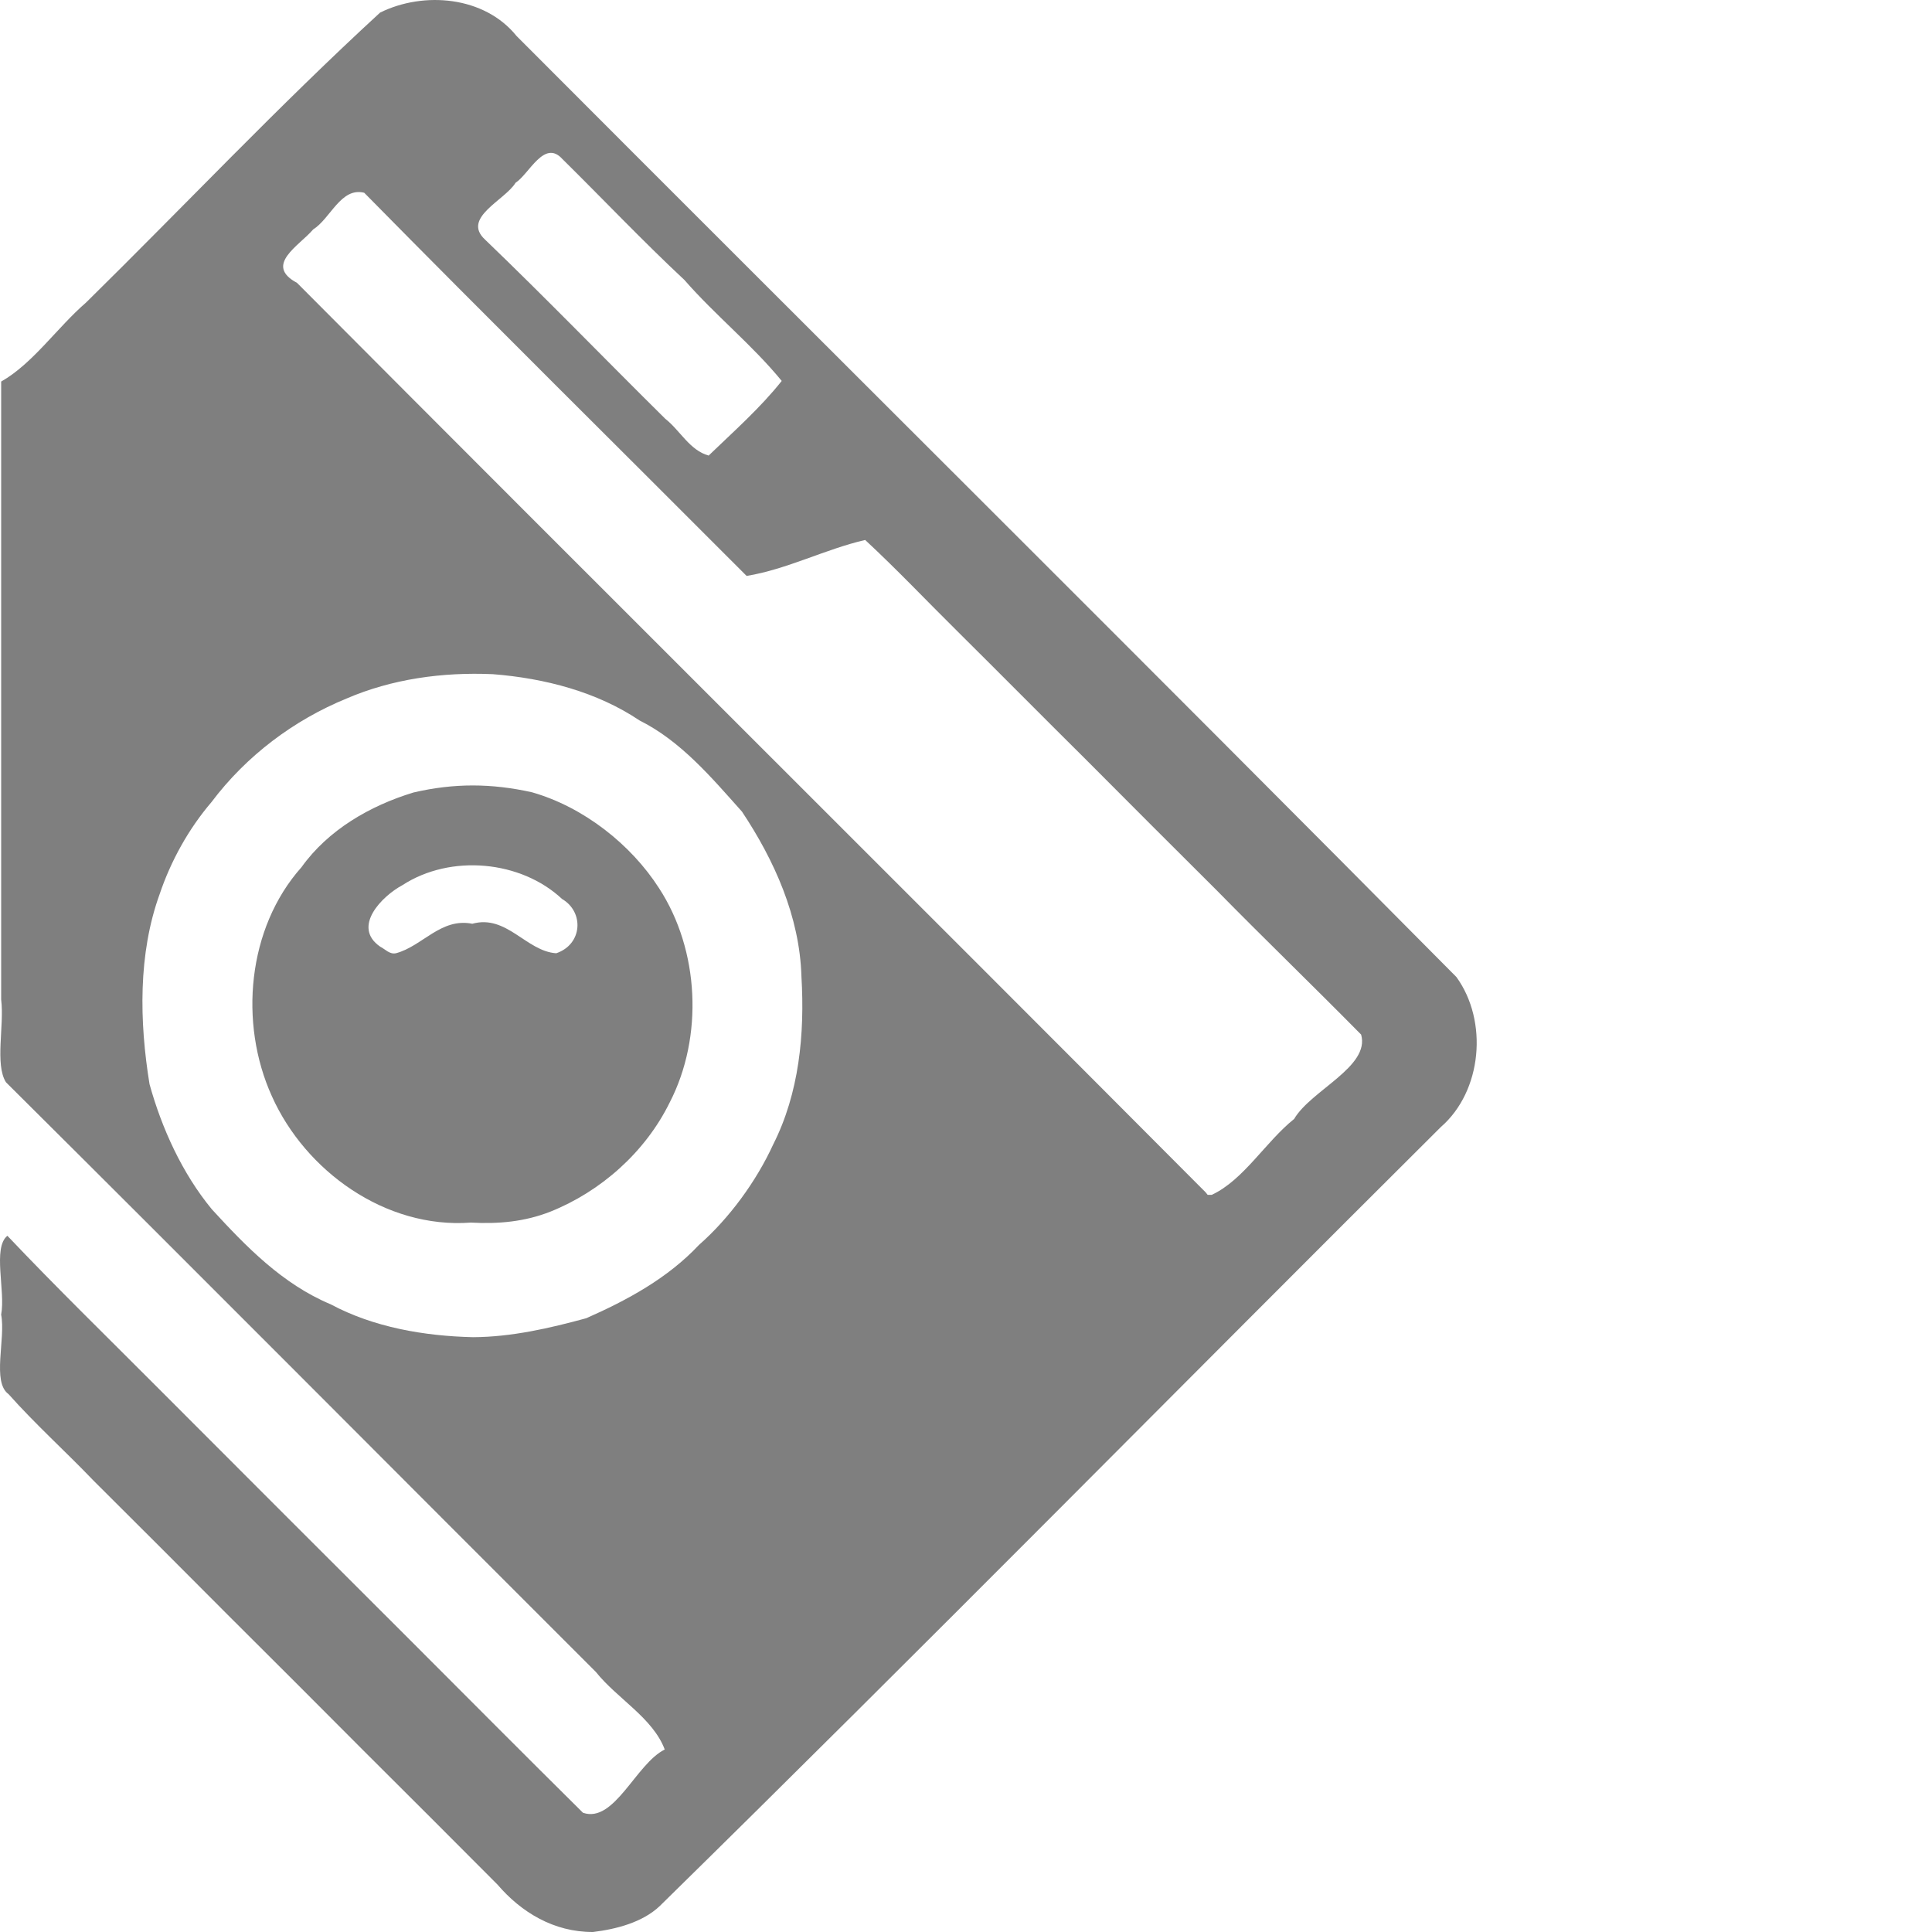 <?xml version="1.0" encoding="UTF-8" standalone="no"?>
<svg
   xmlns:dc="http://purl.org/dc/elements/1.1/"
   xmlns:cc="http://creativecommons.org/ns#"
   xmlns:rdf="http://www.w3.org/1999/02/22-rdf-syntax-ns#"
   xmlns:svg="http://www.w3.org/2000/svg"
   xmlns="http://www.w3.org/2000/svg"
   version="1.1"
   id="svg2"
   viewBox="0 0 300 300"
   height="300"
   width="300">
  <defs
     id="defs4" />
  <g
     transform="translate(0,-752.362)"
     id="layer1">
    <path
       id="path4147"
       d=""
       style="fill:#000000" />
    <path
       id="path4384"
       d="m 92.068,1052.362 c -6.083,0.018 -11.144,-3.072 -14.81,-7.355 -6.941,-6.973 -13.912,-13.943 -20.923,-20.923 -6.94,-6.971 -13.914,-13.946 -20.923,-20.923 -6.94,-6.972 -13.914,-13.945 -20.923,-20.923 -4.314,-4.506 -8.974,-8.689 -13.168,-13.402 -2.606,-1.887 -0.419,-8.567 -1.14,-12.339 0.695,-3.67 -1.361,-10.372 0.965,-12.246 7.541,7.965 15.62,15.836 23.592,23.838 12.936,12.961 25.888,25.913 38.858,38.858 8.965,8.97 17.912,17.976 26.931,26.901 4.879,1.679 8.209,-7.607 12.694,-9.823 -1.856,-4.923 -7.393,-7.902 -10.696,-12.046 -30.55,-30.504 -60.982,-61.133 -91.599,-91.565 -1.751,-2.773 -0.239,-8.808 -0.745,-12.826 0,-31.992 0,-63.984 0,-95.976 4.929,-2.799 8.699,-8.396 13.182,-12.271 15.236,-14.985 29.941,-30.588 45.657,-45.023 6.795,-3.353 16.208,-2.545 21.179,3.622 48.617,48.743 97.499,97.249 145.954,146.137 4.958,6.851 3.994,17.721 -2.428,23.297 -40.463,40.264 -80.607,81.058 -121.293,120.971 -2.687,2.539 -6.766,3.583 -10.363,4.019 z m -18.614,-92.363 c 5.968,-0.026 11.929,-1.4 17.587,-2.946 6.339,-2.801 12.619,-6.186 17.501,-11.384 4.669,-4.101 8.878,-9.836 11.518,-15.595 4.027,-7.95 4.918,-17.127 4.387,-26.071 -0.265,-9.294 -4.196,-18.038 -9.229,-25.607 -4.782,-5.36 -9.526,-10.979 -15.911,-14.163 -6.601,-4.433 -14.689,-6.55 -22.783,-7.186 -7.827,-0.342 -15.664,0.742 -22.75,3.797 -8.108,3.329 -15.49,8.824 -20.938,16.071 -3.564,4.169 -6.32,9.159 -8.058,14.32 -3.34,9.242 -3.142,19.762 -1.559,29.475 1.897,6.845 5.067,13.848 9.69,19.446 5.281,5.74 10.901,11.579 18.443,14.74 6.663,3.567 14.511,4.928 22.101,5.103 z m -0.341,-17.794 c -13.263,0.994 -25.716,-8.026 -30.9,-19.632 -5.143,-11.348 -3.805,-26.115 4.597,-35.545 4.131,-5.778 10.611,-9.55 17.411,-11.612 6.301,-1.464 12.094,-1.428 18.384,-0.03 8.055,2.304 15.395,8.133 19.727,14.886 6.28,9.628 6.923,23.081 1.653,33.294 -3.791,7.709 -10.703,13.815 -18.52,16.939 -3.992,1.57 -8.046,1.936 -12.352,1.7 z m -11.61,-41.83 c 4.079,-1.086 6.964,-5.551 11.834,-4.572 5.335,-1.484 8.382,4.274 13.033,4.581 4.09,-1.38 4.362,-6.413 0.899,-8.434 -6.351,-5.956 -17.269,-7.031 -24.805,-2.126 -3.111,1.666 -7.894,6.453 -3.426,9.537 0.781,0.393 1.484,1.248 2.464,1.013 z m 126.656,37.521 c 4.953,-2.295 8.346,-8.22 12.794,-11.784 2.613,-4.461 11.814,-8.102 10.404,-13.097 -7.572,-7.682 -15.029,-14.867 -22.404,-22.378 -6.866,-6.832 -13.62,-13.59 -20.455,-20.455 -6.614,-6.556 -13.245,-13.265 -19.862,-19.824 -4.802,-4.747 -9.271,-9.484 -14.292,-14.15 -6.187,1.424 -12.153,4.566 -18.412,5.582 -19.783,-19.836 -39.726,-39.54 -59.378,-59.498 -3.622,-0.903 -5.217,3.992 -7.933,5.704 -2.142,2.522 -7.687,5.513 -2.501,8.289 46.953,47.157 94.14,94.081 141.101,141.231 l 0.299,0.378 0.64,0 0,1e-4 z m -78.121,-114.794 c 3.821,-3.685 8.01,-7.38 11.348,-11.589 -4.589,-5.607 -10.338,-10.205 -15.116,-15.685 -6.494,-6.06 -12.643,-12.558 -18.945,-18.775 -2.813,-3.125 -5.142,2.315 -7.269,3.688 -1.661,2.735 -8.414,5.437 -4.733,8.831 9.469,9.091 18.624,18.57 27.972,27.81 2.291,1.794 3.804,4.915 6.744,5.719 z"
       style="fill:#000000;fill-opacity:0.5" />
  </g>
</svg>
